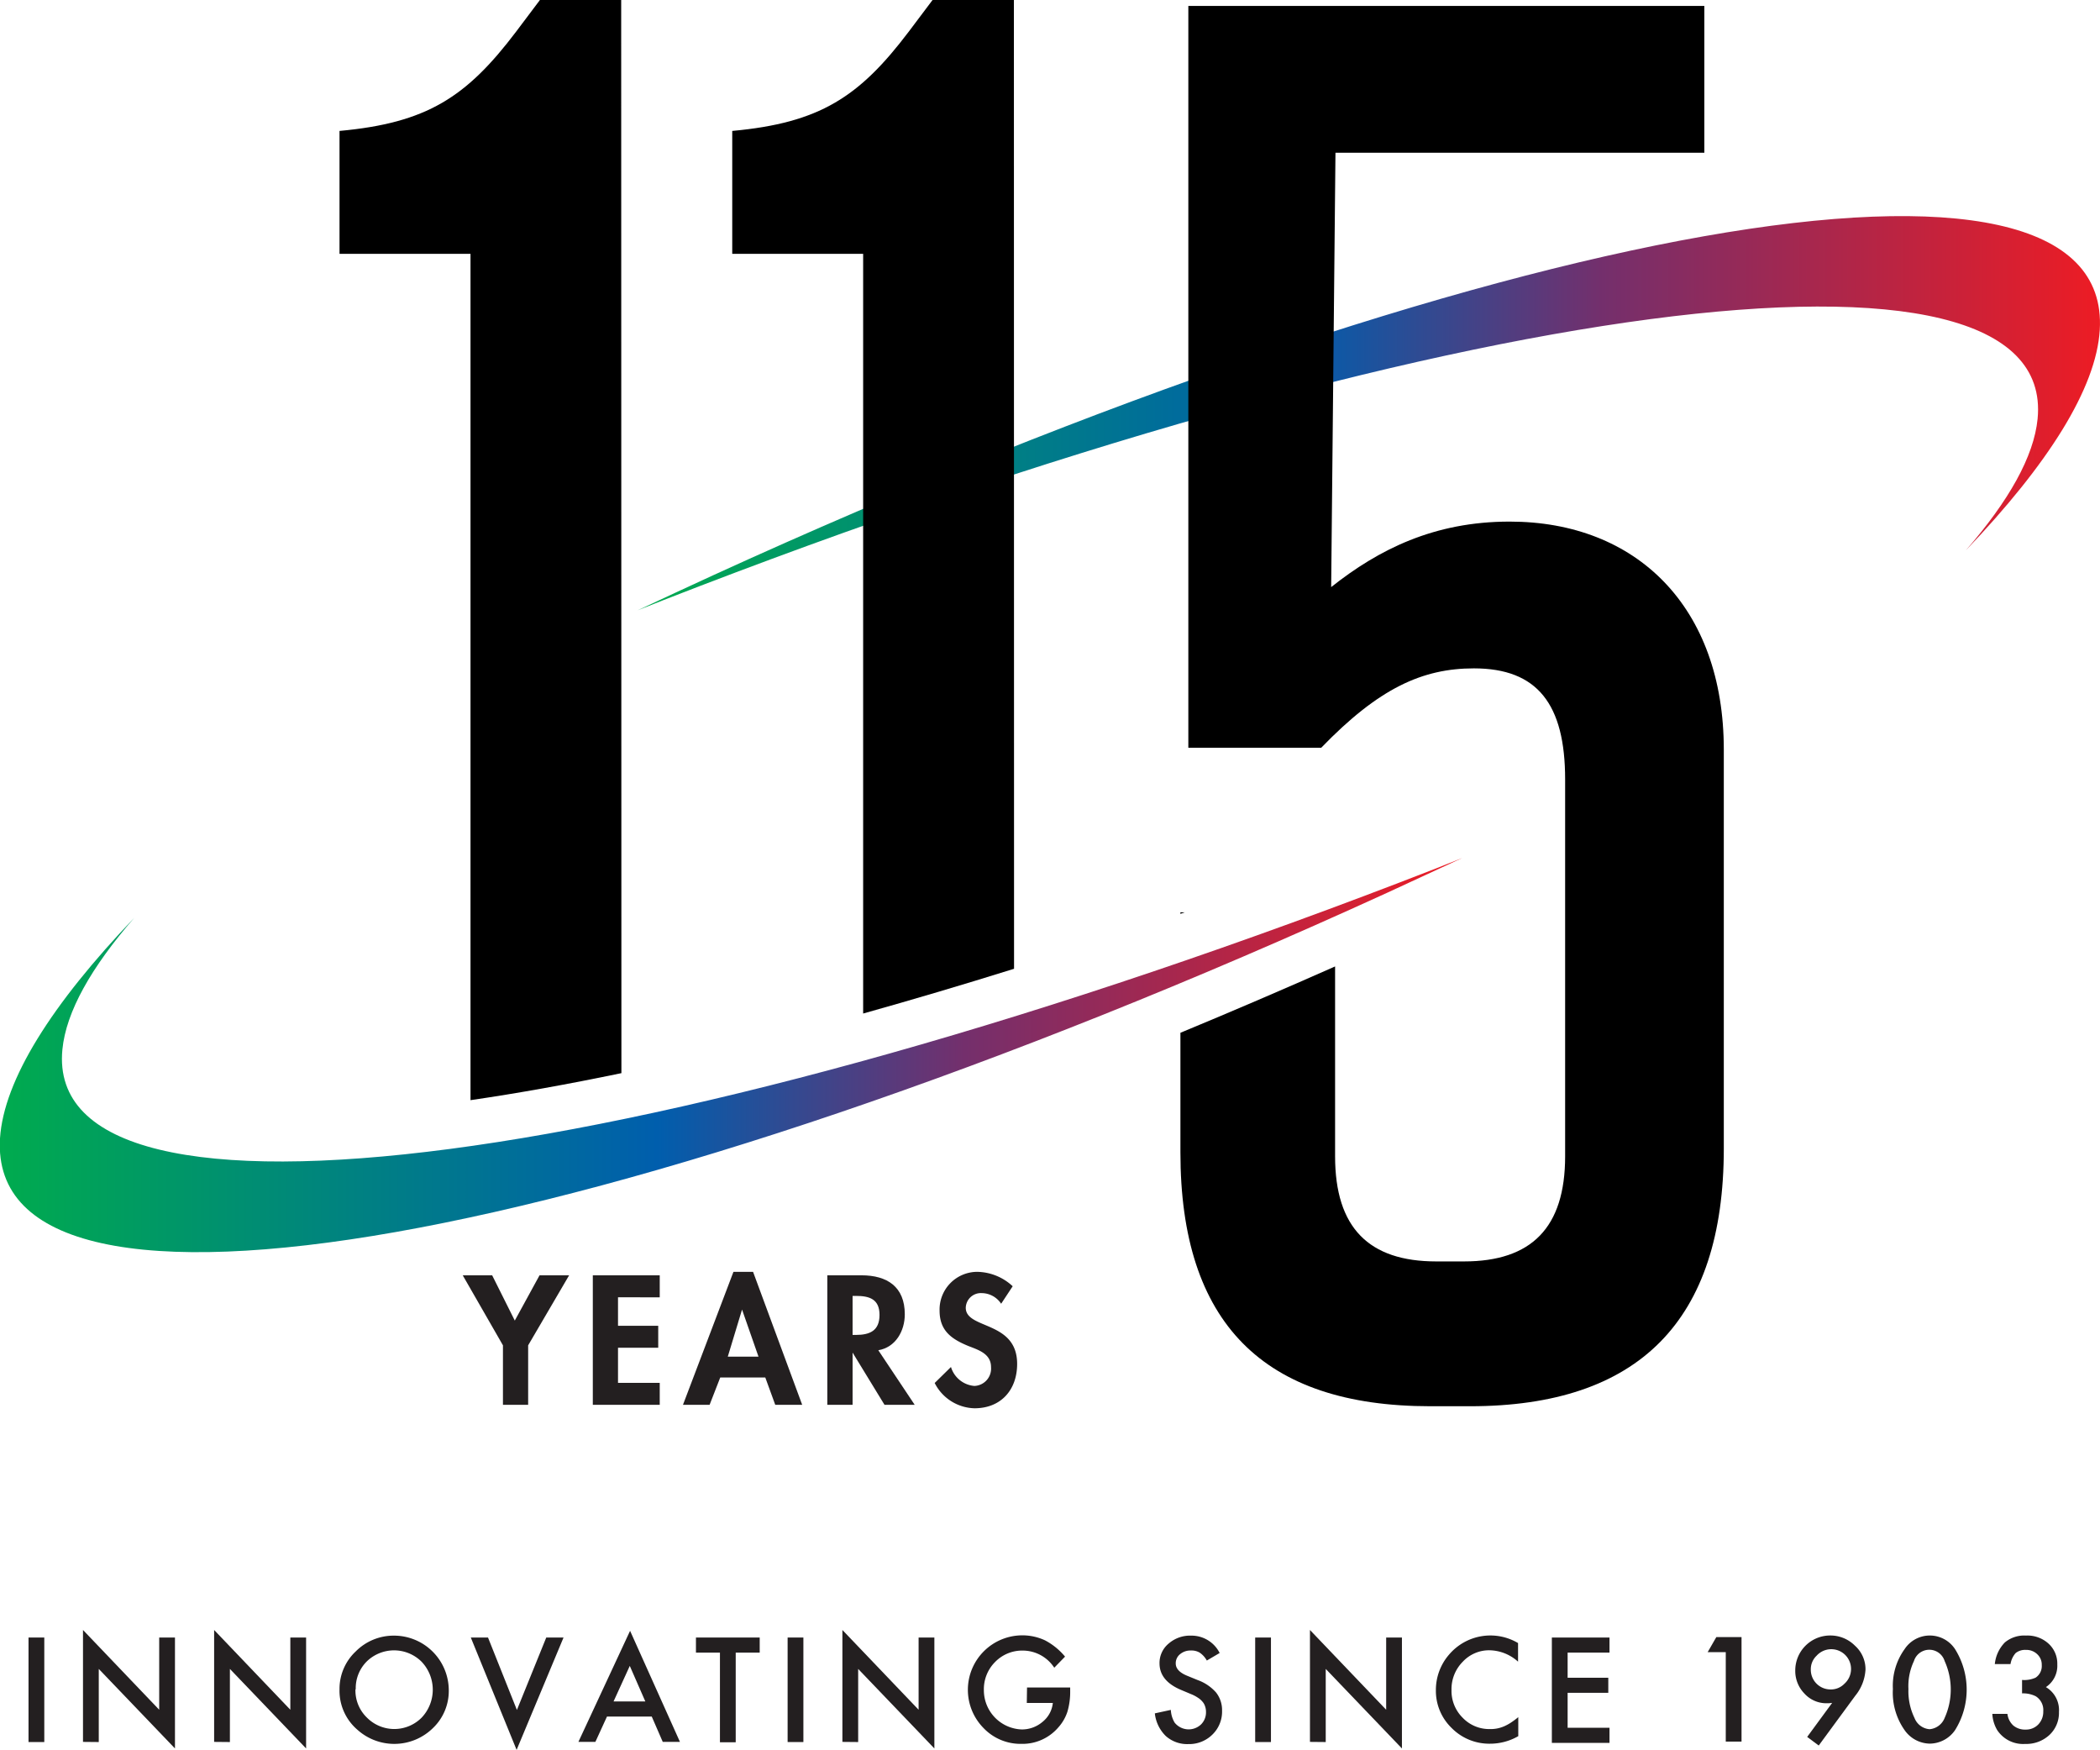 
<svg xmlns="http://www.w3.org/2000/svg" xmlns:xlink="http://www.w3.org/1999/xlink" viewBox="0 0 278.33 231.87"><defs><style>.cls-1{fill:url(#Purple_Red_Yellow);}.cls-2{fill:#231f20;}.cls-3{fill:url(#Purple_Red_Yellow-2);}</style><linearGradient id="Purple_Red_Yellow" x1="84.51" y1="61.82" x2="278.33" y2="61.82" gradientTransform="matrix(1, -0.09, 0, 1, 0, 11.19)" gradientUnits="userSpaceOnUse"><stop offset="0" stop-color="#00ab4e"/><stop offset="0.45" stop-color="#005ead"/><stop offset="0.66" stop-color="#742f6c"/><stop offset="1" stop-color="#ed1c24"/></linearGradient><linearGradient id="Purple_Red_Yellow-2" x1="0" y1="134.72" x2="193.82" y2="134.72" xlink:href="#Purple_Red_Yellow"/></defs><title>Asset 1</title><g id="Layer_2" data-name="Layer 2"><g id="Layer_1-2" data-name="Layer 1"><path class="cls-1" d="M88,79.5c103.18-40.22,184.69-51,182.06-24-.49,5-3.81,10.87-9.52,17.44,10.94-11.44,17.29-21.49,17.76-29.22,1.77-29.24-80.53-14.68-183.8,32.52q-5,2.3-10,4.64Z"/><path class="cls-2" d="M61.33,169h3.9l3,6,3.28-6h3.92L70,178.28v7.88H66.66v-7.88Z"/><path class="cls-2" d="M81.91,171.91v3.78h5.33v2.91H81.91v4.65h5.53v2.91H78.57V169h8.87v2.92Z"/><path class="cls-2" d="M95.46,182.54l-1.41,3.62H90.52l6.69-17.62h2.6l6.51,17.62h-3.57l-1.32-3.62Zm2.89-9h0l-1.89,6.24h4.07Z"/><path class="cls-2" d="M121.23,186.16h-4L113,179.24h0v6.92h-3.35V169h4.53c3.4,0,5.74,1.51,5.74,5.17,0,2.19-1.2,4.37-3.51,4.76ZM113,176.9h.43c1.85,0,3.14-.55,3.14-2.65s-1.34-2.52-3.12-2.52H113Z"/><path class="cls-2" d="M132.69,172.77a3.11,3.11,0,0,0-2.58-1.41A2,2,0,0,0,128,173.3c0,2.89,6.81,1.68,6.81,7.44,0,3.44-2.14,5.88-5.65,5.88a6.08,6.08,0,0,1-5.28-3.35l2.16-2.12a3.54,3.54,0,0,0,3.1,2.51,2.3,2.3,0,0,0,2.21-2.49c0-1.77-1.64-2.27-3-2.8-2.21-.91-3.82-2-3.82-4.69a5,5,0,0,1,5-5.14,7.06,7.06,0,0,1,4.69,1.91Z"/><path class="cls-2" d="M5.87,217v13.85H3.78V217Z"/><path class="cls-2" d="M11,230.83V216l10.1,10.57V217h2.09v14.7l-10.1-10.54v9.69Z"/><path class="cls-2" d="M28.38,230.83V216l10.1,10.57V217h2.09v14.7l-10.1-10.54v9.69Z"/><path class="cls-2" d="M45,223.85a6.79,6.79,0,0,1,2.14-5,7.08,7.08,0,0,1,5.13-2.1,7.26,7.26,0,0,1,7.21,7.21A6.8,6.8,0,0,1,57.38,229a7.31,7.31,0,0,1-10,.23A6.8,6.8,0,0,1,45,223.85Zm2.11,0a5,5,0,0,0,1.54,3.78,5.11,5.11,0,0,0,7.22,0,5.38,5.38,0,0,0,0-7.43,5.18,5.18,0,0,0-7.29,0A5,5,0,0,0,47.15,223.87Z"/><path class="cls-2" d="M64.68,217l3.83,9.6L72.4,217h2.29l-6.22,14.89L62.4,217Z"/><path class="cls-2" d="M86.38,227.47H80.45l-1.54,3.36H76.66l6.85-14.72,6.61,14.72H87.84Zm-.85-2-2.06-4.71-2.15,4.71Z"/><path class="cls-2" d="M97.51,219v11.88H95.42V219H92.24v-2h8.45v2Z"/><path class="cls-2" d="M106.48,217v13.85h-2.09V217Z"/><path class="cls-2" d="M111.65,230.83V216l10.1,10.57V217h2.09v14.7l-10.1-10.54v9.69Z"/><path class="cls-2" d="M136.12,223.62h5.72v.46a9.27,9.27,0,0,1-.37,2.76,5.81,5.81,0,0,1-1.21,2.08,6.25,6.25,0,0,1-4.9,2.17,6.77,6.77,0,0,1-5-2.09,7.22,7.22,0,0,1,5.16-12.29,7.08,7.08,0,0,1,3,.67,8.72,8.72,0,0,1,2.64,2.15L139.73,221a5,5,0,0,0-4.15-2.27,5,5,0,0,0-3.69,1.51,5.1,5.1,0,0,0-1.49,3.74,5.2,5.2,0,0,0,5,5.2,4.19,4.19,0,0,0,2.77-1,3.68,3.68,0,0,0,1.37-2.51h-3.45Z"/><path class="cls-2" d="M161.65,219.05l-1.7,1A3,3,0,0,0,159,219a2.11,2.11,0,0,0-1.15-.28,2.14,2.14,0,0,0-1.45.49,1.53,1.53,0,0,0-.57,1.22c0,.68.5,1.22,1.5,1.63l1.39.57a5.9,5.9,0,0,1,2.46,1.66,3.77,3.77,0,0,1,.79,2.41,4.23,4.23,0,0,1-1.28,3.16,4.37,4.37,0,0,1-3.18,1.26,4.25,4.25,0,0,1-3-1.07,4.93,4.93,0,0,1-1.45-3l2.12-.46a3.62,3.62,0,0,0,.5,1.68,2.38,2.38,0,0,0,3.51.24,2.25,2.25,0,0,0,.65-1.66,2.15,2.15,0,0,0-.12-.73,1.66,1.66,0,0,0-.35-.62,2.48,2.48,0,0,0-.61-.53,4.71,4.71,0,0,0-.9-.47l-1.33-.56q-2.85-1.2-2.85-3.52a3.33,3.33,0,0,1,1.2-2.61,4.31,4.31,0,0,1,3-1.06A4.16,4.16,0,0,1,161.65,219.05Z"/><path class="cls-2" d="M168.45,217v13.85h-2.09V217Z"/><path class="cls-2" d="M173.62,230.83V216l10.1,10.57V217h2.09v14.7l-10.1-10.54v9.69Z"/><path class="cls-2" d="M201.2,217.73v2.47a5.78,5.78,0,0,0-3.75-1.51,4.76,4.76,0,0,0-3.59,1.53,5.15,5.15,0,0,0-1.48,3.73,5,5,0,0,0,1.48,3.68,4.85,4.85,0,0,0,3.6,1.5,4.44,4.44,0,0,0,1.88-.36,6.06,6.06,0,0,0,.89-.48,10.91,10.91,0,0,0,1-.74v2.52a7.49,7.49,0,0,1-3.77,1,7,7,0,0,1-5.06-2.08,6.83,6.83,0,0,1-2.09-5,7.14,7.14,0,0,1,1.74-4.72,7.19,7.19,0,0,1,9.18-1.52Z"/><path class="cls-2" d="M213.32,219h-5.55v3.33h5.39v2h-5.39v4.63h5.55v2h-7.64V217h7.64Z"/><path class="cls-2" d="M228.73,218.94h-2.4l1.15-2h3.34v13.85h-2.09Z"/><path class="cls-2" d="M241.05,231.31l-1.53-1.14,3.31-4.51-.46.05-.3,0a3.92,3.92,0,0,1-2.91-1.28,4.29,4.29,0,0,1-1.22-3.07,4.63,4.63,0,0,1,4.62-4.63,4.58,4.58,0,0,1,3.29,1.35,4.19,4.19,0,0,1,1.4,3.15,6,6,0,0,1-1.36,3.49ZM240,221.23a2.61,2.61,0,0,0,2.62,2.65,2.48,2.48,0,0,0,1.84-.76,2.62,2.62,0,1,0-3.69-3.71A2.46,2.46,0,0,0,240,221.23Z"/><path class="cls-2" d="M250.88,223.82a8.31,8.31,0,0,1,1.55-5.28,4,4,0,0,1,6.69,0,10.12,10.12,0,0,1,0,10.73,4.11,4.11,0,0,1-3.34,1.79,4.15,4.15,0,0,1-3.35-1.79A8.62,8.62,0,0,1,250.88,223.82Zm2.06,0a8.11,8.11,0,0,0,.8,3.83,2.34,2.34,0,0,0,2,1.5,2.36,2.36,0,0,0,2-1.5,9.16,9.16,0,0,0,0-7.53,2.13,2.13,0,0,0-4.07,0A7.76,7.76,0,0,0,252.94,223.83Z"/><path class="cls-2" d="M268,224.4v-1.78a3.62,3.62,0,0,0,1.79-.3,1.84,1.84,0,0,0,.82-1.67,1.87,1.87,0,0,0-.6-1.44,2.07,2.07,0,0,0-1.51-.57,2,2,0,0,0-1.35.42,2.88,2.88,0,0,0-.68,1.46h-2.08a4.77,4.77,0,0,1,1.33-2.87,4,4,0,0,1,2.8-.91,4.14,4.14,0,0,1,3,1.08,3.57,3.57,0,0,1,1.15,2.75,3.39,3.39,0,0,1-1.51,3,3.53,3.53,0,0,1,1.73,3.29,4,4,0,0,1-1.26,3.05,4.51,4.51,0,0,1-3.22,1.19,4.11,4.11,0,0,1-3.71-1.84,4.71,4.71,0,0,1-.64-2.14h2a2.48,2.48,0,0,0,.78,1.54,2.41,2.41,0,0,0,1.63.54,2.25,2.25,0,0,0,1.68-.68,2.42,2.42,0,0,0,.66-1.74,2.15,2.15,0,0,0-1-2A3.79,3.79,0,0,0,268,224.4Z"/><path d="M134.38,0H123.6l-3.16,4.2c-6.57,8.68-11.82,12.09-23.39,13.15V33.64H114.4V134.31q9.72-2.72,20-5.93Z"/><path d="M82.33,0H71.56L68.4,4.2C61.83,12.88,56.58,16.29,45,17.35V33.64H62.36V145.79c6.25-.91,12.93-2.11,20-3.58Z"/><path d="M156.45,120.9v.2l.56-.2Z"/><path d="M200.08,69.12c-10,0-17.34,3.68-23.65,8.68L177,20.24h48.89V.79H157.5v98.3h17.61c7.63-7.89,13.41-10.52,20.24-10.52,8.41,0,12.09,4.73,12.09,14.72v49.94c0,9.46-4.47,13.93-13.4,13.93h-3.68c-8.94,0-13.41-4.47-13.41-13.93V128.07q-10.38,4.6-20.5,8.79v15.85c0,22.6,11,33.64,33.12,33.64h5.26c22.34,0,33.64-11.3,33.64-34.17V99.35C228.47,80.43,216.9,69.12,200.08,69.12Z"/><path class="cls-3" d="M190.33,115.08C87.15,155.3,5.64,166,8.27,139.07c.49-5,3.81-10.87,9.52-17.44C6.85,133.07.5,143.12,0,150.85c-1.77,29.24,80.53,14.68,183.8-32.52q5-2.3,10-4.63Z"/></g></g></svg>
